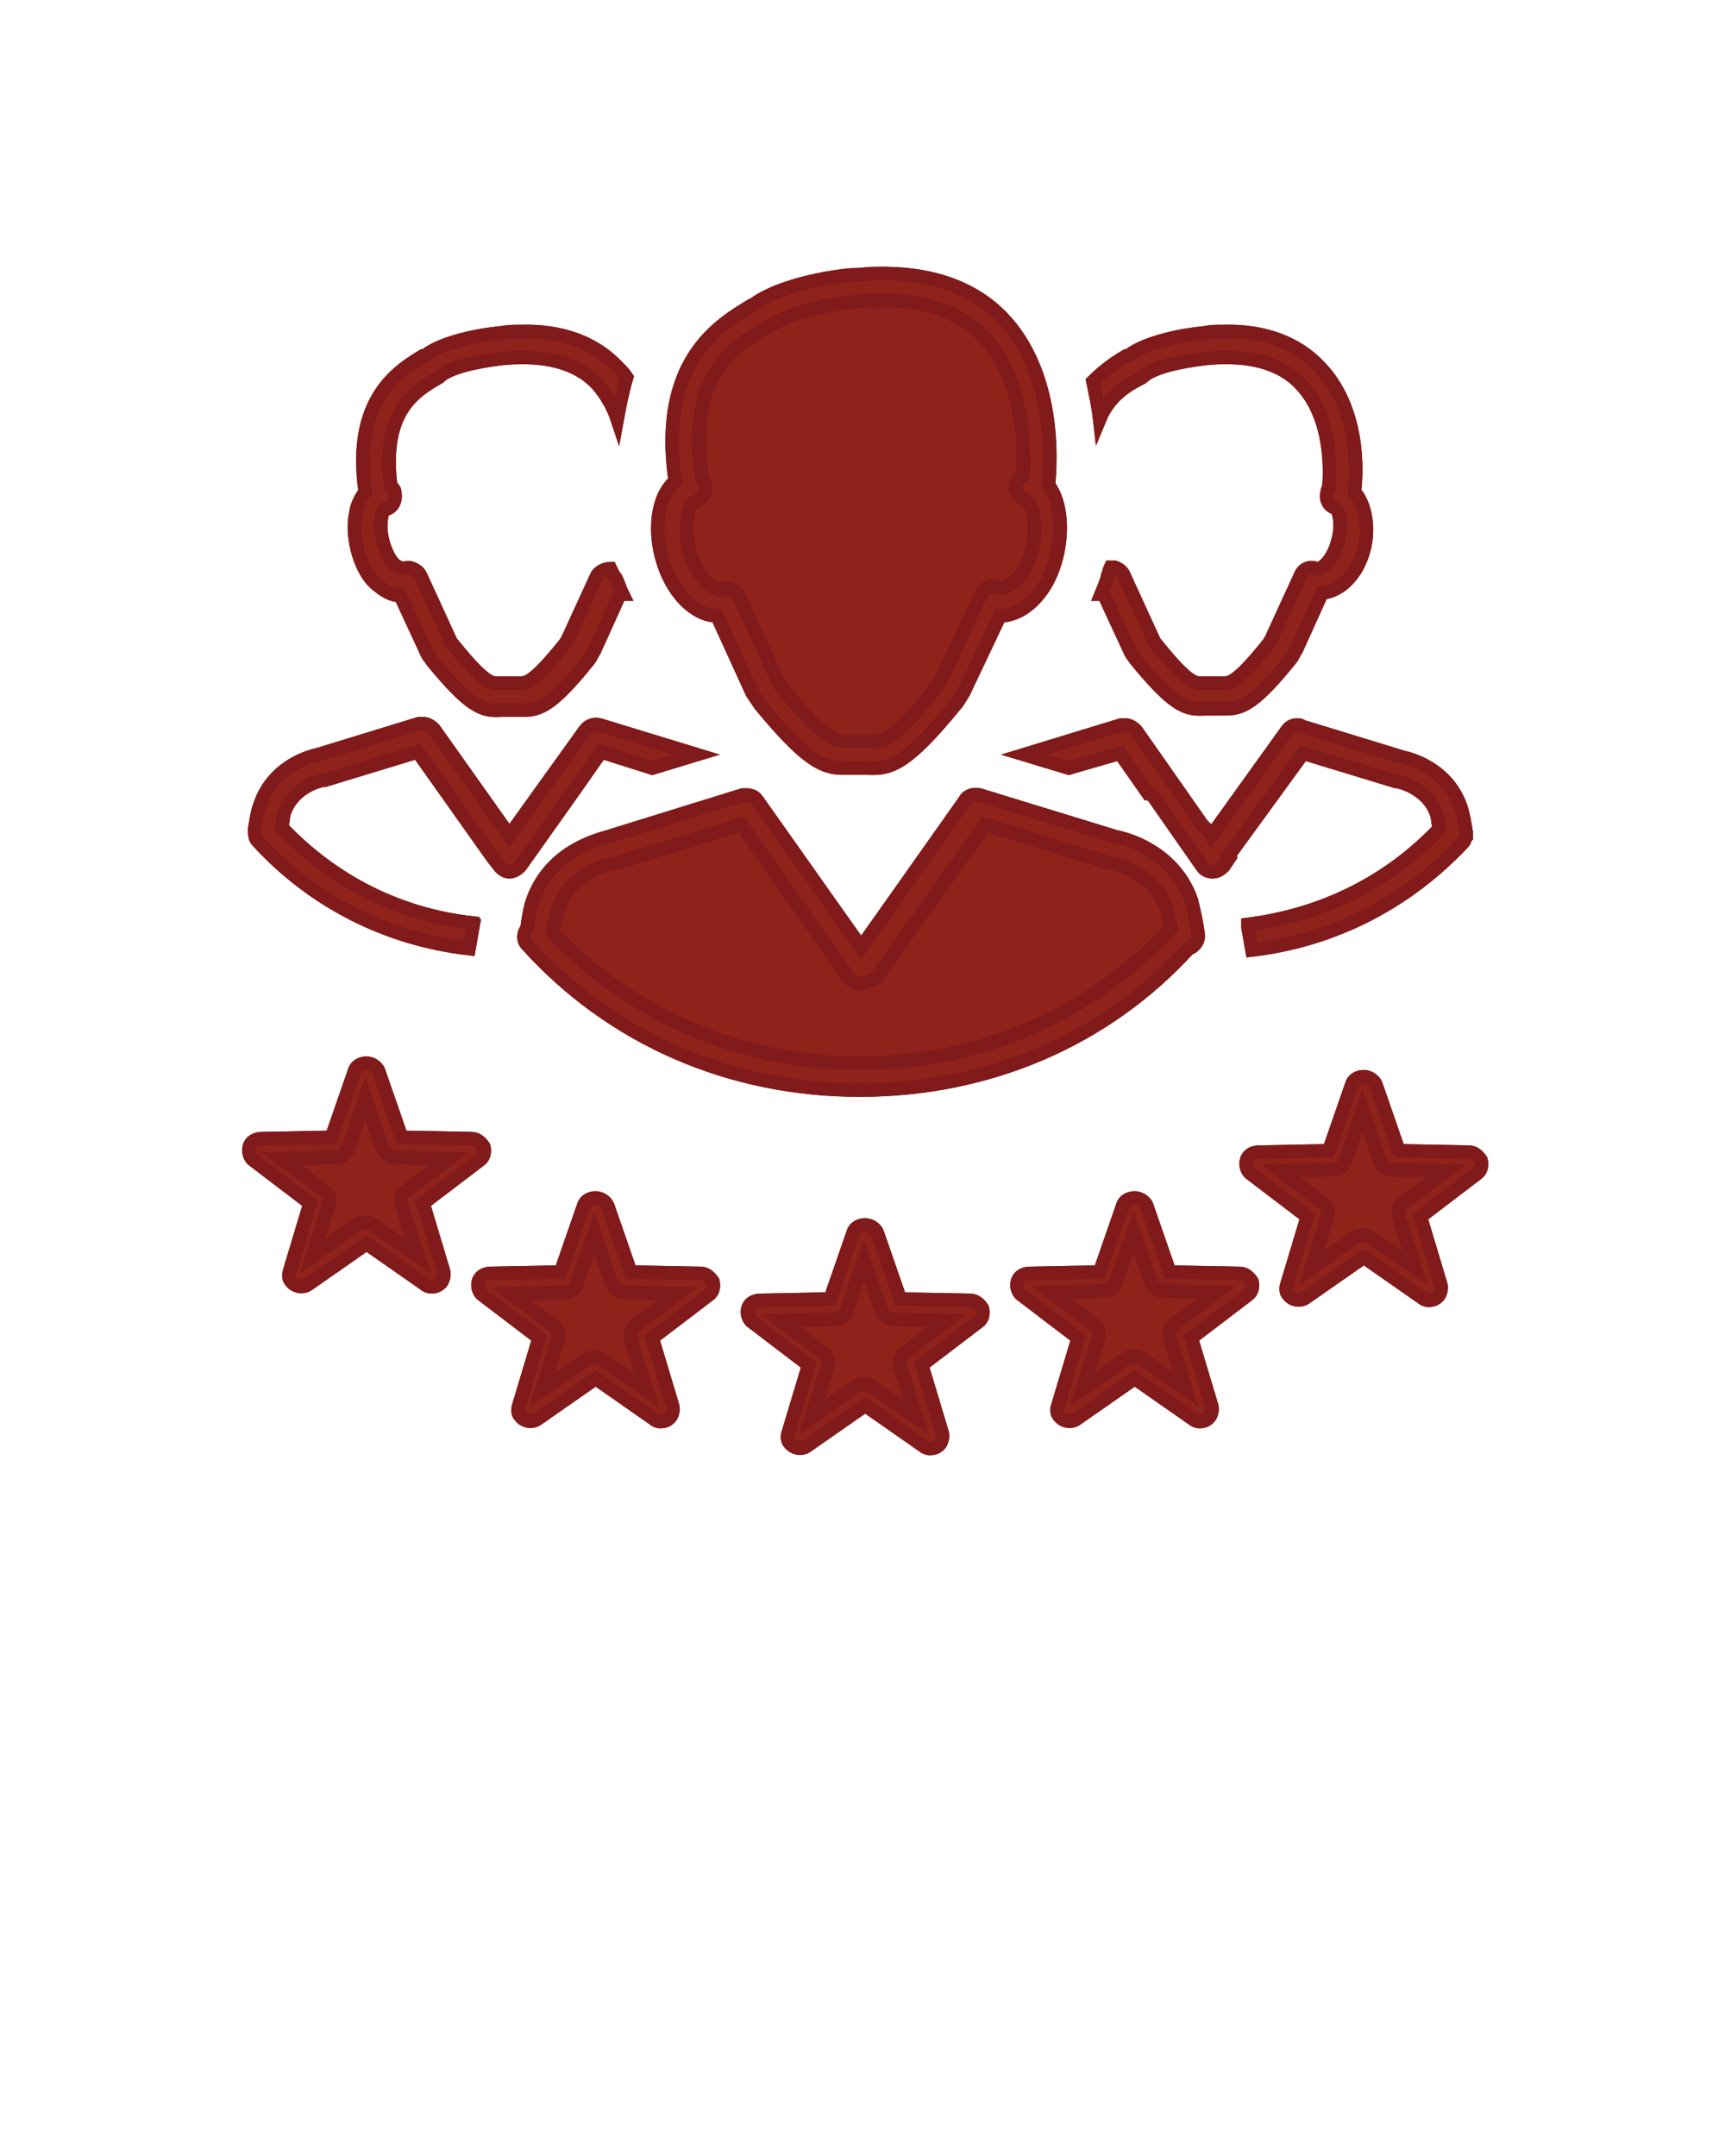 <?xml version="1.0" encoding="utf-8"?>
<!-- Generator: Adobe Illustrator 20.1.0, SVG Export Plug-In . SVG Version: 6.00 Build 0)  -->
<svg version="1.1"
	 id="Layer_1" xmlns:cc="http://creativecommons.org/ns#" xmlns:dc="http://purl.org/dc/elements/1.1/" xmlns:inkscape="http://www.inkscape.org/namespaces/inkscape" xmlns:rdf="http://www.w3.org/1999/02/22-rdf-syntax-ns#" xmlns:sodipodi="http://sodipodi.sourceforge.net/DTD/sodipodi-0.dtd" xmlns:svg="http://www.w3.org/2000/svg"
	 xmlns="http://www.w3.org/2000/svg" xmlns:xlink="http://www.w3.org/1999/xlink" x="0px" y="0px" viewBox="0 0 128 160"
	 style="enable-background:new 0 0 128 160;" xml:space="preserve">
<style type="text/css">
	.st0{fill:#8F231C;stroke:#811A1A;stroke-miterlimit:10;}
	.st1{fill:none;stroke:#811A1A;stroke-miterlimit:10;}
</style>
<path d="M69.3,55.6"/>
<g id="XMLID_1_">
	<g>
		<path class="st0" d="M107.3,86.9l-3.2,2.4c-0.3,0.2-0.4,0.6-0.3,1l1.2,3.8l-3.3-2.3c-0.3-0.2-0.8-0.2-1.1,0l-3.3,2.3l1.2-3.8
			c0.1-0.4,0-0.8-0.3-1L95,86.9l3.9-0.1c0.4,0,0.8-0.2,0.9-0.6l1.3-3.8l1.3,3.8c0.2,0.3,0.5,0.6,0.9,0.6L107.3,86.9z"/>
		<path class="st0" d="M90.3,95.9l-3.2,2.4c-0.3,0.2-0.4,0.6-0.3,1l1.2,3.8l-3.3-2.3c-0.3-0.2-0.8-0.2-1.1,0l-3.3,2.3l1.2-3.8
			c0.1-0.4,0-0.8-0.3-1L78,95.9l3.9-0.1c0.4,0,0.8-0.2,0.9-0.6l1.3-3.8l1.3,3.8c0.2,0.3,0.5,0.6,0.9,0.6L90.3,95.9z"/>
		<path class="st0" d="M70.3,98l-3.2,2.4c-0.3,0.2-0.4,0.6-0.3,1l1.2,3.8l-3.3-2.3c-0.1-0.1-0.3-0.2-0.5-0.2c-0.2,0-0.4,0.1-0.7,0.2
			l-3.3,2.3l1.2-3.8c0.1-0.4,0-0.8-0.3-1L57.9,98l4-0.1c0.4,0,0.8-0.2,0.9-0.6l1.3-3.8l1.3,3.8c0.2,0.3,0.5,0.6,0.9,0.6L70.3,98z"/>
		<path class="st0" d="M50.3,96l-3.2,2.4c-0.3,0.2-0.4,0.6-0.3,1l1.2,3.8l-3.3-2.3c-0.1-0.1-0.3-0.2-0.5-0.2s-0.4,0.1-0.7,0.2
			l-3.3,2.3l1.2-3.8c0.1-0.4,0-0.8-0.3-1L37.9,96l4-0.1c0.4,0,0.8-0.2,0.9-0.6l1.3-3.8l1.3,3.8c0.2,0.3,0.5,0.6,0.9,0.6L50.3,96z"/>
		<path class="st0" d="M33.3,86l-3.2,2.4c-0.3,0.2-0.4,0.6-0.3,1l1.2,3.8l-3.3-2.3c-0.1-0.1-0.3-0.2-0.5-0.2s-0.4,0.1-0.7,0.2
			l-3.3,2.3l1.2-3.8c0.1-0.4,0-0.8-0.3-1L20.9,86l4-0.1c0.4,0,0.8-0.2,0.9-0.6l1.3-3.8l1.3,3.8c0.2,0.3,0.5,0.6,0.9,0.6L33.3,86z"/>
		<path class="st0" d="M86.9,68.9c-6,6.4-14.1,10-23.1,10c-8.8,0-16.9-3.5-22.8-9.7c0.1-0.6,0.3-1.2,0.4-1.7c1-2.9,4-3.4,4.1-3.4
			h0.1l9.4-2.9l8,11.4c0.2,0.2,0.5,0.4,0.8,0.4s0.6-0.1,1.2-0.4l8.1-11.4l9.4,2.9h0.1c0,0,3,0.5,4,3.4C86.7,68,86.8,68.5,86.9,68.9z
			"/>
		<path class="st0" d="M62.8,55c-0.7,0-1.5,0.1-4.8-4c-0.1-0.1-0.2-0.3-0.3-0.5l-2.9-6.3c-0.2-0.4-0.7-0.6-1.2-0.5
			c-0.3,0.1-0.7-0.1-1.1-0.4c-0.5-0.5-1-1.3-1.3-2.2c-0.5-1.8-0.2-3.4,0.2-3.8c0.2,0,0.3-0.1,0.4-0.2c0.4-0.2,0.6-0.6,0.5-1.1
			c0-0.2-0.1-0.3-0.2-0.4c-1.2-7.8,2.4-9.9,4.6-11.2l0.6-0.3c2-1.3,6-1.7,6.1-1.7c0.5-0.1,1.1-0.1,1.6-0.1c3.5-0.1,6.2,0.8,8,2.7
			c3.1,3.3,3,8.5,2.9,10.3c-0.2,0.1-0.4,0.3-0.5,0.6c-0.1,0.5,0.2,1,0.7,1.2s1,1.9,0.4,4c-0.5,1.7-1.7,2.7-2.4,2.5
			c-0.5-0.2-1.1,0-1.3,0.5l-3,6.4c-0.1,0.2-0.2,0.3-0.3,0.5c-3.3,4.1-4,4.1-4.8,4h-0.5h-0.9H62.8z"/>
		<path class="st0" d="M95,86.9l3.2,2.4c0.3,0.2,0.4,0.6,0.3,1l-1.2,3.8l3.3-2.3c0.3-0.2,0.8-0.2,1.1,0l3.3,2.3l-1.2-3.8
			c-0.1-0.4,0-0.8,0.3-1l3.2-2.4l-4-0.1c-0.4,0-0.7-0.3-0.9-0.6l-1.3-3.8l-1.3,3.8c-0.1,0.4-0.5,0.6-0.9,0.6L95,86.9z M95.5,95.3
			l1.5-5l-4.2-3.2c-0.3-0.2-0.4-0.7-0.3-1c0.1-0.4,0.5-0.6,0.9-0.6l5.2-0.1l1.7-4.9c0.1-0.4,0.5-0.6,0.9-0.6s0.8,0.3,0.9,0.6
			l1.7,4.9l5.2,0.1c0.4,0,0.7,0.3,0.9,0.6c0.1,0.4,0,0.8-0.3,1l-4.2,3.2l1.5,5c0.1,0.3,0,0.6-0.1,0.8c-0.2,0.3-0.5,0.4-0.8,0.4
			c-0.2,0-0.4-0.1-0.5-0.2l-4.3-3l-4.3,3c-0.4,0.3-1,0.2-1.3-0.2C95.4,95.9,95.4,95.6,95.5,95.3z"/>
		<path class="st0" d="M83.1,55.9L79.3,57L76,56l7.2-2.2c0.1,0,0.2,0,0.3,0c0.3,0,0.6,0.2,0.8,0.4l4.9,7c0.2,0.2,0.4,0.4,0.6,0.6
			l0.1,0.2l5.6-7.8c0.2-0.3,0.5-0.4,0.8-0.4c0.1,0,0.2,0,0.3,0.1l7.5,2.3c0.5,0.1,3.3,0.8,4.3,3.7c0.2,0.6,0.3,1.3,0.4,1.9
			c0,0,0,0.1,0,0.2v0.1c-0.1,0.1-0.1,0.3-0.2,0.4c-4.2,4.5-9.7,7.3-15.7,8l-0.3-1.7v-0.2c5.5-0.7,10.4-3.1,14.2-7.1
			c-0.1-0.4-0.1-0.8-0.2-1.1c-0.7-2-2.9-2.4-2.9-2.4h-0.1l-6.9-2.1l-5.6,7.7c0.1,0.1,0.1,0.1,0.1,0.1l-0.4,0.6
			c-0.2,0.2-0.5,0.4-0.8,0.4s-0.6-0.1-0.8-0.4L85.5,59c-0.1,0-0.2-0.1-0.3-0.1L83.1,55.9z"/>
		<path class="st0" d="M81.9,44.1h-0.2c0.2-0.5,0.4-0.9,0.5-1.4c0.1-0.2,0.1-0.4,0.2-0.6h0.3c0.3,0.1,0.6,0.3,0.7,0.6l2.2,4.8
			c0,0.1,0.1,0.2,0.2,0.3c2.4,3,2.9,2.9,3.4,2.9h0.4h0.7h0.4c0.5,0,1,0.1,3.4-2.9c0.1-0.1,0.1-0.2,0.2-0.3l2.2-4.8
			c0.2-0.5,0.7-0.7,1.2-0.5c0.3,0.1,1.1-0.5,1.5-1.8c0.5-1.5,0.1-2.6-0.1-2.7c-0.5-0.1-0.8-0.7-0.6-1.2c0-0.1,0-0.2,0.1-0.3
			c0.1-1.1,0.3-5.2-2.1-7.7c-1.5-1.6-3.9-2.2-7-1.9c-0.8,0.1-3.3,0.4-4.5,1.2c-0.1,0.1-0.2,0.2-0.4,0.3c-1,0.5-2.3,1.3-3,3
			c-0.1-0.9-0.3-1.8-0.5-2.8c0.9-0.9,1.8-1.5,2.5-1.9c0.2,0,0.3-0.1,0.4-0.2c1.9-1.2,5.3-1.5,5.4-1.5c0.4-0.1,0.9-0.1,1.3-0.1
			c3-0.1,5.5,0.8,7.2,2.6c3,3.1,2.8,7.8,2.6,9.3c0.9,1,1.1,2.9,0.7,4.3c-0.5,1.9-1.8,3.1-3.1,3.2l-1.9,4.2c-0.2,0.3-0.3,0.6-0.5,0.8
			c-2.5,3.1-3.5,3.6-4.7,3.6h-0.3h-0.3h-0.7h-0.3c-1.4,0.1-2.3-0.2-5.1-3.6c-0.2-0.3-0.4-0.5-0.5-0.8L81.9,44.1z"/>
		<path class="st0" d="M81.6,94.4l1.7-4.9c0.1-0.4,0.5-0.6,0.9-0.6s0.8,0.3,0.9,0.6l1.7,4.9l5.2,0.1c0.4,0,0.7,0.3,0.9,0.6
			c0.1,0.4,0,0.8-0.3,1l-4.2,3.2l1.5,5c0.1,0.3,0,0.6-0.1,0.8c-0.2,0.3-0.5,0.4-0.8,0.4c-0.2,0-0.4-0.1-0.5-0.2l-4.3-3l-4.3,3
			c-0.4,0.3-1,0.2-1.3-0.2c-0.2-0.2-0.2-0.5-0.1-0.8l1.5-5l-4.2-3.2c-0.3-0.2-0.4-0.7-0.3-1c0.1-0.4,0.5-0.6,0.9-0.6L81.6,94.4z
			 M81.9,95.8L78,95.9l3.2,2.4c0.3,0.2,0.4,0.6,0.3,1l-1.2,3.8l3.3-2.3c0.3-0.2,0.8-0.2,1.1,0l3.3,2.3l-1.2-3.8
			c-0.1-0.4,0-0.8,0.3-1l3.2-2.4l-4-0.1c-0.4,0-0.7-0.3-0.9-0.6l-1.3-3.8l-1.3,3.8C82.7,95.6,82.3,95.8,81.9,95.8z"/>
		<path class="st0" d="M60.2,105.2l3.3-2.3c0.3-0.1,0.5-0.2,0.7-0.2s0.4,0.1,0.5,0.2l3.3,2.3l-1.2-3.8c-0.1-0.4,0-0.8,0.3-1l3.2-2.4
			l-4-0.1c-0.4,0-0.7-0.3-0.9-0.6l-1.3-3.8l-1.3,3.8c-0.1,0.4-0.5,0.6-0.9,0.6l-4,0.1l3.2,2.4c0.3,0.2,0.4,0.6,0.3,1L60.2,105.2z
			 M60,101.3l-4.2-3.2c-0.3-0.2-0.4-0.7-0.3-1c0.1-0.4,0.5-0.6,0.9-0.6l5.2-0.1l1.7-4.9c0.1-0.4,0.5-0.6,0.9-0.6s0.8,0.3,0.9,0.6
			l1.7,4.9l5.2,0.1c0.4,0,0.7,0.3,0.9,0.6c0.1,0.4,0,0.8-0.3,1l-4.2,3.2l1.5,5c0.1,0.3,0,0.6-0.1,0.8c-0.2,0.3-0.5,0.4-0.8,0.4
			c-0.2,0-0.4-0.1-0.5-0.2l-4.3-3l-4.3,3c-0.4,0.3-1,0.2-1.3-0.2c-0.2-0.2-0.2-0.5-0.1-0.8L60,101.3z"/>
		<path class="st0" d="M54.8,44.2l2.9,6.3c0.1,0.2,0.2,0.4,0.3,0.5c3.3,4.1,4.1,4,4.8,4h0.5h0.9h0.5c0.8,0.1,1.5,0.1,4.8-4
			c0.1-0.2,0.2-0.3,0.3-0.5l3-6.4c0.2-0.5,0.8-0.7,1.3-0.5c0.7,0.2,1.9-0.8,2.4-2.5c0.6-2.1,0.1-3.8-0.4-4s-0.8-0.7-0.7-1.2
			c0.1-0.3,0.3-0.5,0.5-0.6c0.1-1.8,0.2-7-2.9-10.3c-1.8-1.9-4.5-2.8-8-2.7c-0.5,0-1.1,0-1.6,0.1c-0.1,0-4.1,0.4-6.1,1.7l-0.6,0.3
			c-2.2,1.3-5.8,3.4-4.6,11.2c0.1,0.1,0.2,0.2,0.2,0.4c0.1,0.5-0.1,0.9-0.5,1.1c-0.1,0.1-0.2,0.2-0.4,0.2c-0.4,0.4-0.7,2-0.2,3.8
			c0.3,0.9,0.8,1.7,1.3,2.2c0.4,0.3,0.8,0.5,1.1,0.4C54.1,43.6,54.6,43.8,54.8,44.2z M50.1,35.7c-1.3-8.9,3.3-11.6,5.6-13
			c0.2-0.1,0.4-0.2,0.5-0.3c2.5-1.6,6.8-2,7-2c0.6,0,1.2-0.1,1.8-0.1c4-0.1,7.2,1,9.4,3.3c3.9,4.1,3.6,10.5,3.4,12.4
			c1,1.3,1.1,3.7,0.5,5.7c-0.7,2.4-2.4,4-4.1,4l-2.7,5.7c-0.2,0.3-0.4,0.7-0.6,0.9c-3.6,4.4-4.8,4.8-6.5,4.7H64h-0.9h-0.4h-0.2
			c-1.5,0-2.8-0.7-6.1-4.7l-0.6-0.9l-2.6-5.7c-0.7,0-1.4-0.3-2.1-0.9c-0.8-0.7-1.5-1.8-1.9-3.1C48.5,39.5,48.7,36.9,50.1,35.7z"/>
		<path class="st0" d="M55,61.2l-9.4,2.9h-0.1c-0.1,0-3.1,0.5-4.1,3.4c-0.1,0.5-0.3,1.1-0.4,1.7c5.9,6.2,14,9.7,22.8,9.7
			c9,0,17.1-3.6,23.1-10c-0.1-0.4-0.2-0.9-0.3-1.4c-1-2.9-4-3.4-4-3.4h-0.1l-9.4-2.9L65,72.6c-0.6,0.3-0.9,0.4-1.2,0.4
			s-0.6-0.2-0.8-0.4L55,61.2z M39.5,66.9c1.3-3.8,5-4.6,5.6-4.8l10-3.1c0.1,0,0.2,0,0.3,0c0.3,0,0.6,0.1,0.8,0.4l7.7,10.9l7.7-10.9
			c0.2-0.4,0.7-0.5,1.1-0.4l10.1,3.1c0.6,0.1,4.3,1,5.6,4.7c0.2,0.8,0.4,1.7,0.5,2.5c0.1,0.5-0.3,1-0.7,1.1
			C82,77.2,73.3,80.9,63.8,80.9c-9.6,0-18.4-3.8-24.7-10.8c-0.3-0.3-0.3-0.8,0-1.2C39.2,68.2,39.3,67.5,39.5,66.9z"/>
		<path class="st0" d="M40.2,103.2l3.3-2.3c0.3-0.1,0.5-0.2,0.7-0.2s0.4,0.1,0.5,0.2l3.3,2.3l-1.2-3.8c-0.1-0.4,0-0.8,0.3-1l3.2-2.4
			l-4-0.1c-0.4,0-0.7-0.3-0.9-0.6l-1.3-3.8l-1.3,3.8c-0.1,0.4-0.5,0.6-0.9,0.6l-4,0.1l3.2,2.4c0.3,0.2,0.4,0.6,0.3,1L40.2,103.2z
			 M40,99.3l-4.2-3.2c-0.3-0.2-0.4-0.7-0.3-1c0.1-0.4,0.5-0.6,0.9-0.6l5.2-0.1l1.7-4.9c0.1-0.4,0.5-0.6,0.9-0.6s0.8,0.3,0.9,0.6
			l1.7,4.9l5.2,0.1c0.4,0,0.7,0.3,0.9,0.6c0.1,0.4,0,0.8-0.3,1l-4.2,3.2l1.5,5c0.1,0.3,0,0.6-0.1,0.8c-0.2,0.3-0.5,0.4-0.8,0.4
			c-0.2,0-0.4-0.1-0.5-0.2l-4.3-3l-4.3,3c-0.4,0.3-1,0.2-1.3-0.2c-0.2-0.2-0.2-0.5-0.1-0.8L40,99.3z"/>
		<path class="st0" d="M26.4,38.1c0.1-0.7,0.4-1.2,0.7-1.6c-1-6.9,2.5-9,4.3-10.1c0.2,0,0.3-0.1,0.4-0.2c1.9-1.2,5.3-1.5,5.4-1.5
			c0.5-0.1,1-0.1,1.4-0.1c3-0.1,5.5,0.8,7.2,2.6c0.3,0.3,0.5,0.5,0.7,0.8c-0.3,1-0.5,2-0.7,3.1c-0.3-0.9-0.8-1.8-1.5-2.6
			c-1.5-1.6-3.9-2.2-7-1.9c-0.8,0.1-3.3,0.4-4.5,1.2c-0.1,0.1-0.2,0.2-0.4,0.3c-1.7,1-4.1,2.5-3.4,8c0.2,0.1,0.3,0.3,0.3,0.5
			c0.1,0.6-0.2,1.1-0.7,1.2h-0.1c-0.1,0.1-0.5,1.2,0,2.7c0.2,0.6,0.5,1.2,0.9,1.5c0.2,0.1,0.5,0.2,0.6,0.2c0.2-0.1,0.4-0.1,0.6,0
			c0.3,0.1,0.5,0.3,0.6,0.5l2.2,4.8c0,0.1,0.1,0.2,0.2,0.3c2.4,3,2.9,2.9,3.4,2.9h0.4h0.7h0.4c0.5,0,1,0.1,3.4-2.9
			c0.1-0.1,0.1-0.2,0.2-0.3l2.2-4.8c0.2-0.3,0.6-0.5,1-0.5c0.1,0.2,0.2,0.5,0.4,0.7c0.2,0.4,0.3,0.8,0.5,1.2H46l-1.9,4.2
			c-0.2,0.3-0.3,0.6-0.5,0.8c-2.5,3.1-3.5,3.6-4.7,3.6h-0.4h-0.3h-0.7h-0.3c-1.4,0.1-2.3-0.2-5.1-3.6c-0.2-0.3-0.4-0.5-0.5-0.8
			l-1.9-4.1c-0.6,0-1.1-0.3-1.6-0.7c-0.7-0.5-1.2-1.4-1.5-2.4C26.3,40.1,26.2,39,26.4,38.1z"/>
		<path class="st0" d="M20.9,61.4c3.8,4,8.7,6.5,14.2,7.1c0,0.1-0.1,0.2,0,0.2l-0.3,1.7c-6.1-0.7-11.6-3.5-15.7-8
			c-0.2-0.2-0.2-0.5-0.2-0.8v-0.1c0.1-0.6,0.2-1.3,0.4-1.8c1-2.9,3.8-3.6,4.3-3.7l7.5-2.3c0.1,0,0.2,0,0.3,0c0.3,0,0.6,0.2,0.8,0.4
			l5.6,7.9l5.6-7.8c0.3-0.4,0.7-0.5,1.1-0.4l7.2,2.2l-3.3,1l-3.8-1.2l-2.1,3l-3.9,5.5c-0.2,0.2-0.5,0.4-0.8,0.4s-0.6-0.2-0.8-0.5
			l-0.4-0.5L31,55.8l-6.9,2.1H24c-0.1,0-2.2,0.4-2.9,2.4C21,60.6,21,61,20.9,61.4z"/>
		<path class="st0" d="M26.3,79.5c0.1-0.4,0.5-0.6,0.9-0.6s0.8,0.3,0.9,0.6l1.7,4.9l5.2,0.1c0.4,0,0.7,0.3,0.9,0.6
			c0.1,0.4,0,0.8-0.3,1l-4.2,3.2l1.5,5c0.1,0.3,0,0.6-0.1,0.8c-0.2,0.3-0.5,0.4-0.8,0.4c-0.2,0-0.4-0.1-0.5-0.2l-4.3-3l-4.3,3
			c-0.4,0.3-1,0.2-1.3-0.2c-0.2-0.2-0.2-0.5-0.1-0.8l1.5-5l-4.2-3.2c-0.3-0.2-0.4-0.7-0.3-1c0.1-0.4,0.5-0.6,0.9-0.6l5.2-0.1
			L26.3,79.5z M23.2,93.2l3.3-2.3c0.3-0.1,0.5-0.2,0.7-0.2s0.4,0.1,0.5,0.2l3.3,2.3l-1.2-3.8c-0.1-0.4,0-0.8,0.3-1l3.2-2.4l-4-0.1
			c-0.4,0-0.7-0.3-0.9-0.6l-1.3-3.8l-1.3,3.8c-0.1,0.4-0.5,0.6-0.9,0.6l-4,0.1l3.2,2.4c0.3,0.2,0.4,0.6,0.3,1L23.2,93.2z"/>
	</g>
	<g>
		<path class="st1" d="M65,20.3c-0.6,0-1.2,0.1-1.8,0.1c-0.2,0-4.5,0.4-7,2c-0.1,0.1-0.3,0.2-0.5,0.3c-2.3,1.4-6.9,4.1-5.6,13
			c-1.4,1.2-1.6,3.8-0.9,6c0.4,1.3,1.1,2.4,1.9,3.1c0.7,0.6,1.4,0.9,2.1,0.9l2.6,5.7l0.6,0.9c3.3,4,4.6,4.7,6.1,4.7h0.2h0.4H64h0.4
			c1.7,0.1,2.9-0.3,6.5-4.7c0.2-0.2,0.4-0.6,0.6-0.9l2.7-5.7c1.7,0,3.4-1.6,4.1-4c0.6-2,0.5-4.4-0.5-5.7c0.2-1.9,0.5-8.3-3.4-12.4
			C72.2,21.3,69,20.2,65,20.3z"/>
		<path class="st1" d="M65,22.3c3.5-0.1,6.2,0.8,8,2.7c3.1,3.3,3,8.5,2.9,10.3c-0.2,0.1-0.4,0.3-0.5,0.6c-0.1,0.5,0.2,1,0.7,1.2
			s1,1.9,0.4,4c-0.5,1.7-1.7,2.7-2.4,2.5c-0.5-0.2-1.1,0-1.3,0.5l-3,6.4c-0.1,0.2-0.2,0.3-0.3,0.5c-3.3,4.1-4,4.1-4.8,4h-0.5h-0.9
			h-0.5c-0.7,0-1.5,0.1-4.8-4c-0.1-0.1-0.2-0.3-0.3-0.5l-2.9-6.3c-0.2-0.4-0.7-0.6-1.2-0.5c-0.3,0.1-0.7-0.1-1.1-0.4
			c-0.5-0.5-1-1.3-1.3-2.2c-0.5-1.8-0.2-3.4,0.2-3.8c0.2,0,0.3-0.1,0.4-0.2c0.4-0.2,0.6-0.6,0.5-1.1c0-0.2-0.1-0.3-0.2-0.4
			c-1.2-7.8,2.4-9.9,4.6-11.2l0.6-0.3c2-1.3,6-1.7,6.1-1.7C63.9,22.3,64.5,22.3,65,22.3z"/>
		<path class="st1" d="M38.6,24.6c-0.4,0-0.9,0-1.4,0.1c-0.1,0-3.5,0.3-5.4,1.5c-0.1,0.1-0.2,0.2-0.4,0.2c-1.8,1.1-5.3,3.2-4.3,10.1
			c-0.3,0.4-0.6,0.9-0.7,1.6c-0.2,0.9-0.1,2,0.2,3c0.3,1,0.8,1.9,1.5,2.4c0.5,0.4,1,0.7,1.6,0.7l1.9,4.1c0.1,0.3,0.3,0.5,0.5,0.8
			c2.8,3.4,3.7,3.7,5.1,3.6h0.3h0.7h0.3h0.4c1.2,0,2.2-0.5,4.7-3.6c0.2-0.2,0.3-0.5,0.5-0.8l1.9-4.2h0.2c-0.2-0.4-0.3-0.8-0.5-1.2
			c-0.2-0.2-0.3-0.5-0.4-0.7c-0.4,0-0.8,0.2-1,0.5l-2.2,4.8c-0.1,0.1-0.1,0.2-0.2,0.3c-2.4,3-2.9,2.9-3.4,2.9h-0.4h-0.7H37
			c-0.5,0-1,0.1-3.4-2.9c-0.1-0.1-0.2-0.2-0.2-0.3l-2.2-4.8c-0.1-0.2-0.3-0.4-0.6-0.5c-0.2-0.1-0.4-0.1-0.6,0
			c-0.1,0-0.4-0.1-0.6-0.2c-0.4-0.3-0.7-0.9-0.9-1.5c-0.5-1.5-0.1-2.6,0-2.7h0.1c0.5-0.1,0.8-0.6,0.7-1.2c0-0.2-0.1-0.4-0.3-0.5
			c-0.7-5.5,1.7-7,3.4-8c0.2-0.1,0.3-0.2,0.4-0.3c1.2-0.8,3.7-1.1,4.5-1.2c3.1-0.3,5.5,0.3,7,1.9c0.7,0.8,1.2,1.7,1.5,2.6
			C46,30,46.2,29,46.5,28c-0.2-0.3-0.4-0.5-0.7-0.8C44.1,25.4,41.6,24.5,38.6,24.6z"/>
		<path class="st1" d="M90.7,24.6c-0.4,0-0.9,0-1.3,0.1c-0.1,0-3.5,0.3-5.4,1.5c-0.1,0.1-0.2,0.2-0.4,0.2c-0.7,0.4-1.6,1-2.5,1.9
			c0.2,1,0.4,1.9,0.5,2.8c0.7-1.7,2-2.5,3-3c0.2-0.1,0.3-0.2,0.4-0.3c1.2-0.8,3.7-1.1,4.5-1.2c3.1-0.3,5.5,0.3,7,1.9
			c2.4,2.5,2.2,6.6,2.1,7.7c-0.1,0.1-0.1,0.2-0.1,0.3c-0.2,0.5,0.1,1.1,0.6,1.2c0.2,0.1,0.6,1.2,0.1,2.7c-0.4,1.3-1.2,1.9-1.5,1.8
			c-0.5-0.2-1,0-1.2,0.5l-2.2,4.8c-0.1,0.1-0.1,0.2-0.2,0.3c-2.4,3-2.9,2.9-3.4,2.9h-0.4h-0.7h-0.4c-0.5,0-1,0.1-3.4-2.9
			c-0.1-0.1-0.2-0.2-0.2-0.3l-2.2-4.8c-0.1-0.3-0.4-0.5-0.7-0.6h-0.3c-0.1,0.2-0.1,0.4-0.2,0.6c-0.1,0.5-0.3,0.9-0.5,1.4h0.2
			l1.9,4.1c0.1,0.3,0.3,0.5,0.5,0.8c2.8,3.4,3.7,3.7,5.1,3.6h0.3h0.7h0.3H91c1.2,0,2.2-0.5,4.7-3.6c0.2-0.2,0.3-0.5,0.5-0.8l1.9-4.2
			c1.3-0.1,2.6-1.3,3.1-3.2c0.4-1.4,0.2-3.3-0.7-4.3c0.2-1.5,0.4-6.2-2.6-9.3C96.2,25.4,93.7,24.5,90.7,24.6z"/>
		<path class="st1" d="M31.4,53.7c-0.1,0-0.2,0-0.3,0L23.6,56c-0.5,0.1-3.3,0.8-4.3,3.7c-0.2,0.5-0.3,1.2-0.4,1.8v0.1
			c0,0.3,0,0.6,0.2,0.8c4.1,4.5,9.6,7.3,15.7,8l0.3-1.7c-0.1,0,0-0.1,0-0.2c-5.5-0.6-10.4-3.1-14.2-7.1c0.1-0.4,0.1-0.8,0.2-1.1
			c0.7-2,2.8-2.4,2.9-2.4h0.1l6.9-2.1l5.6,7.9l0.4,0.5c0.2,0.3,0.5,0.5,0.8,0.5s0.6-0.2,0.8-0.4l3.9-5.5l2.1-3l3.8,1.2l3.3-1
			l-7.2-2.2c-0.4-0.1-0.8,0-1.1,0.4L37.8,62l-5.6-7.9C32,53.9,31.7,53.7,31.4,53.7z"/>
		<path class="st1" d="M96.3,53.8c-0.3,0-0.6,0.1-0.8,0.4L89.9,62l-0.1-0.2c-0.2-0.2-0.4-0.4-0.6-0.6l-4.9-7
			c-0.2-0.2-0.5-0.4-0.8-0.4c-0.1,0-0.2,0-0.3,0L76,56l3.3,1l3.8-1.1l2.1,3c0.1,0,0.2,0.1,0.3,0.1l3.7,5.3c0.2,0.3,0.5,0.4,0.8,0.4
			s0.6-0.2,0.8-0.4l0.4-0.6c0,0,0,0-0.1-0.1l5.6-7.7l6.9,2.1h0.1c0,0,2.2,0.4,2.9,2.4c0.1,0.3,0.1,0.7,0.2,1.1
			c-3.8,4-8.7,6.4-14.2,7.1v0.2l0.3,1.7c6-0.7,11.5-3.5,15.7-8c0.1-0.1,0.1-0.3,0.2-0.4V62c0-0.1,0-0.2,0-0.2
			c-0.1-0.6-0.2-1.3-0.4-1.9c-1-2.9-3.8-3.6-4.3-3.7l-7.5-2.3C96.5,53.8,96.4,53.8,96.3,53.8z"/>
		<path class="st1" d="M55.4,59c-0.1,0-0.2,0-0.3,0l-10,3.1c-0.6,0.2-4.3,1-5.6,4.8c-0.2,0.6-0.3,1.3-0.4,2c-0.3,0.4-0.3,0.9,0,1.2
			c6.3,7,15.1,10.8,24.7,10.8c9.5,0,18.2-3.7,24.4-10.5c0.4-0.1,0.8-0.6,0.7-1.1c-0.1-0.8-0.3-1.7-0.5-2.5c-1.3-3.7-5-4.6-5.6-4.7
			L72.7,59c-0.4-0.1-0.9,0-1.1,0.4l-7.7,10.9l-7.7-10.9C56,59.1,55.7,59,55.4,59z"/>
		<path class="st1" d="M55,61.2l8,11.4c0.2,0.2,0.5,0.4,0.8,0.4s0.6-0.1,1.2-0.4l8.1-11.4l9.4,2.9h0.1c0,0,3,0.5,4,3.4
			c0.1,0.5,0.2,1,0.3,1.4c-6,6.4-14.1,10-23.1,10c-8.8,0-16.9-3.5-22.8-9.7c0.1-0.6,0.3-1.2,0.4-1.7c1-2.9,4-3.4,4.1-3.4h0.1
			L55,61.2z"/>
		<path class="st1" d="M27.2,78.9c-0.4,0-0.8,0.2-0.9,0.6l-1.7,4.9l-5.2,0.1c-0.4,0-0.8,0.2-0.9,0.6c-0.1,0.3,0,0.8,0.3,1l4.2,3.2
			l-1.5,5c-0.1,0.3-0.1,0.6,0.1,0.8c0.3,0.4,0.9,0.5,1.3,0.2l4.3-3l4.3,3c0.1,0.1,0.3,0.2,0.5,0.2c0.3,0,0.6-0.1,0.8-0.4
			c0.1-0.2,0.2-0.5,0.1-0.8l-1.5-5l4.2-3.2c0.3-0.2,0.4-0.6,0.3-1c-0.2-0.3-0.5-0.6-0.9-0.6l-5.2-0.1l-1.7-4.9
			C28,79.2,27.6,78.9,27.2,78.9z"/>
		<path class="st1" d="M101.2,79.9c-0.4,0-0.8,0.2-0.9,0.6l-1.7,4.9l-5.2,0.1c-0.4,0-0.8,0.2-0.9,0.6c-0.1,0.3,0,0.8,0.3,1l4.2,3.2
			l-1.5,5c-0.1,0.3-0.1,0.6,0.1,0.8c0.3,0.4,0.9,0.5,1.3,0.2l4.3-3l4.3,3c0.1,0.1,0.3,0.2,0.5,0.2c0.3,0,0.6-0.1,0.8-0.4
			c0.1-0.2,0.2-0.5,0.1-0.8l-1.5-5l4.2-3.2c0.3-0.2,0.4-0.6,0.3-1c-0.2-0.3-0.5-0.6-0.9-0.6l-5.2-0.1l-1.7-4.9
			C102,80.2,101.6,79.9,101.2,79.9z"/>
		<path class="st1" d="M27.1,81.5l1.3,3.8c0.2,0.3,0.5,0.6,0.9,0.6l4,0.1l-3.2,2.4c-0.3,0.2-0.4,0.6-0.3,1l1.2,3.8l-3.3-2.3
			c-0.1-0.1-0.3-0.2-0.5-0.2s-0.4,0.1-0.7,0.2l-3.3,2.3l1.2-3.8c0.1-0.4,0-0.8-0.3-1L20.9,86l4-0.1c0.4,0,0.8-0.2,0.9-0.6L27.1,81.5
			z"/>
		<path class="st1" d="M101.1,82.4l1.3,3.8c0.2,0.3,0.5,0.6,0.9,0.6l4,0.1l-3.2,2.4c-0.3,0.2-0.4,0.6-0.3,1l1.2,3.8l-3.3-2.3
			c-0.3-0.2-0.8-0.2-1.1,0l-3.3,2.3l1.2-3.8c0.1-0.4,0-0.8-0.3-1L95,86.9l3.9-0.1c0.4,0,0.8-0.2,0.9-0.6L101.1,82.4z"/>
		<path class="st1" d="M44.2,88.9c-0.4,0-0.8,0.2-0.9,0.6l-1.7,4.9l-5.2,0.1c-0.4,0-0.8,0.2-0.9,0.6c-0.1,0.3,0,0.8,0.3,1l4.2,3.2
			l-1.5,5c-0.1,0.3-0.1,0.6,0.1,0.8c0.3,0.4,0.9,0.5,1.3,0.2l4.3-3l4.3,3c0.1,0.1,0.3,0.2,0.5,0.2c0.3,0,0.6-0.1,0.8-0.4
			c0.1-0.2,0.2-0.5,0.1-0.8l-1.5-5l4.2-3.2c0.3-0.2,0.4-0.6,0.3-1c-0.2-0.3-0.5-0.6-0.9-0.6l-5.2-0.1l-1.7-4.9
			C45,89.2,44.6,88.9,44.2,88.9z"/>
		<path class="st1" d="M84.2,88.9c-0.4,0-0.8,0.2-0.9,0.6l-1.7,4.9l-5.2,0.1c-0.4,0-0.8,0.2-0.9,0.6c-0.1,0.3,0,0.8,0.3,1l4.2,3.2
			l-1.5,5c-0.1,0.3-0.1,0.6,0.1,0.8c0.3,0.4,0.9,0.5,1.3,0.2l4.3-3l4.3,3c0.1,0.1,0.3,0.2,0.5,0.2c0.3,0,0.6-0.1,0.8-0.4
			c0.1-0.2,0.2-0.5,0.1-0.8l-1.5-5l4.2-3.2c0.3-0.2,0.4-0.6,0.3-1c-0.2-0.3-0.5-0.6-0.9-0.6l-5.2-0.1l-1.7-4.9
			C85,89.2,84.6,88.9,84.2,88.9z"/>
		<path class="st1" d="M64.2,90.9c-0.4,0-0.8,0.2-0.9,0.6l-1.7,4.9l-5.2,0.1c-0.4,0-0.8,0.2-0.9,0.6c-0.1,0.3,0,0.8,0.3,1l4.2,3.2
			l-1.5,5c-0.1,0.3-0.1,0.6,0.1,0.8c0.3,0.4,0.9,0.5,1.3,0.2l4.3-3l4.3,3c0.1,0.1,0.3,0.2,0.5,0.2c0.3,0,0.6-0.1,0.8-0.4
			c0.1-0.2,0.2-0.5,0.1-0.8l-1.5-5l4.2-3.2c0.3-0.2,0.4-0.6,0.3-1c-0.2-0.3-0.5-0.6-0.9-0.6l-5.2-0.1l-1.7-4.9
			C65,91.2,64.6,90.9,64.2,90.9z"/>
		<path class="st1" d="M84.1,91.4l1.3,3.8c0.2,0.3,0.5,0.6,0.9,0.6l4,0.1l-3.2,2.4c-0.3,0.2-0.4,0.6-0.3,1l1.2,3.8l-3.3-2.3
			c-0.3-0.2-0.8-0.2-1.1,0l-3.3,2.3l1.2-3.8c0.1-0.4,0-0.8-0.3-1L78,95.9l3.9-0.1c0.4,0,0.8-0.2,0.9-0.6L84.1,91.4z"/>
		<path class="st1" d="M44.1,91.5l1.3,3.8c0.2,0.3,0.5,0.6,0.9,0.6l4,0.1l-3.2,2.4c-0.3,0.2-0.4,0.6-0.3,1l1.2,3.8l-3.3-2.3
			c-0.1-0.1-0.3-0.2-0.5-0.2s-0.4,0.1-0.7,0.2l-3.3,2.3l1.2-3.8c0.1-0.4,0-0.8-0.3-1L37.9,96l4-0.1c0.4,0,0.8-0.2,0.9-0.6L44.1,91.5
			z"/>
		<path class="st1" d="M64.1,93.5l1.3,3.8c0.2,0.3,0.5,0.6,0.9,0.6l4,0.1l-3.2,2.4c-0.3,0.2-0.4,0.6-0.3,1l1.2,3.8l-3.3-2.3
			c-0.1-0.1-0.3-0.2-0.5-0.2c-0.2,0-0.4,0.1-0.7,0.2l-3.3,2.3l1.2-3.8c0.1-0.4,0-0.8-0.3-1L57.9,98l4-0.1c0.4,0,0.8-0.2,0.9-0.6
			L64.1,93.5z"/>
	</g>
</g>
<path d="M61.5,60.3"/>
<path d="M94,51.4"/>
<path d="M41.9,51.4"/>
<path d="M36.1,54.9"/>
<path d="M88.1,54.9"/>
</svg>
